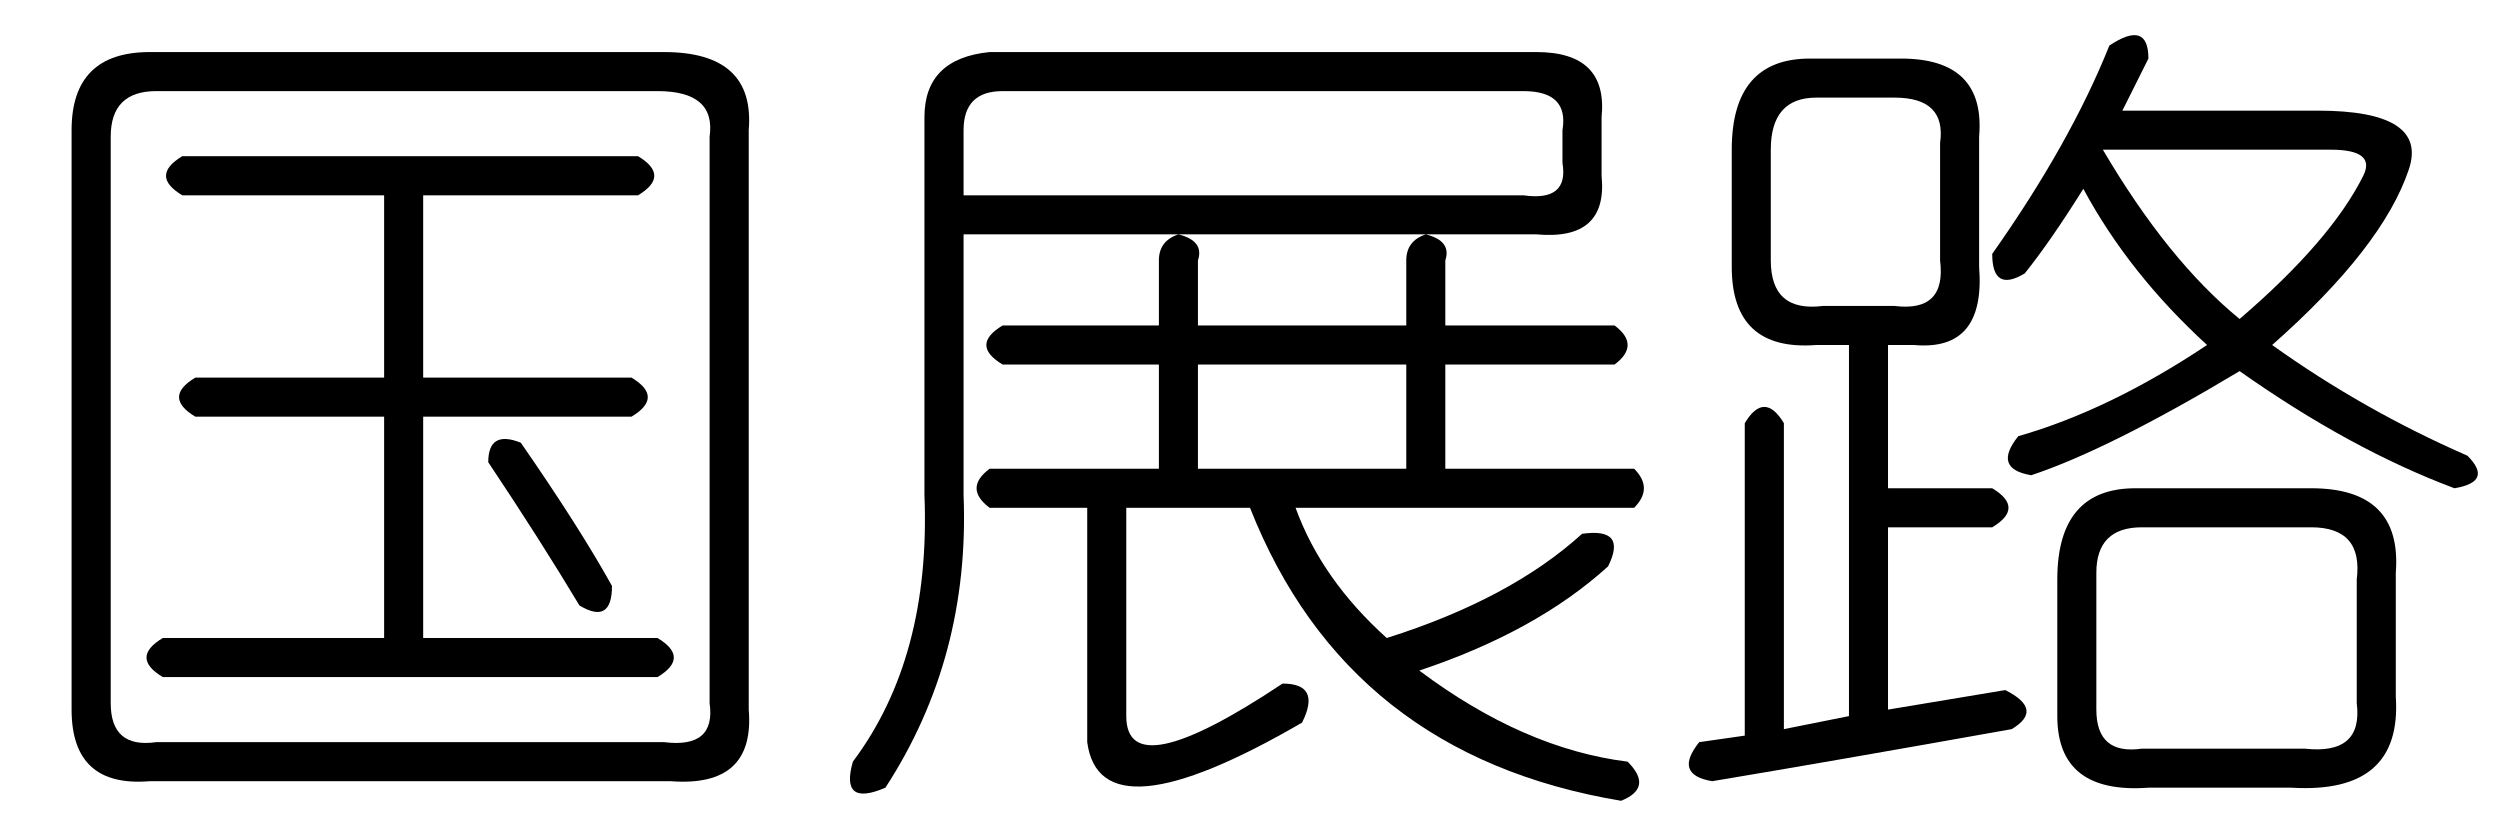 <?xml version='1.0' encoding='UTF-8'?>
<!-- This file was generated by dvisvgm 2.3.5 -->
<svg height='10.5pt' version='1.1' viewBox='-72 -72.246 31.5 10.5' width='31.5pt' xmlns='http://www.w3.org/2000/svg' xmlns:xlink='http://www.w3.org/1999/xlink'>
<defs>
<path d='M1.887 -7.957H8.367Q9.516 -7.957 9.434 -6.973V0.328Q9.516 1.312 8.449 1.23H1.887Q0.902 1.312 0.902 0.328V-6.973Q0.902 -7.957 1.887 -7.957ZM8.285 -7.465H1.969Q1.395 -7.465 1.395 -6.891V0.246Q1.395 0.82 1.969 0.738H8.367Q9.023 0.82 8.941 0.246V-6.891Q9.023 -7.465 8.285 -7.465ZM2.297 -6.645H8.039Q8.449 -6.398 8.039 -6.152H5.332V-3.855H7.957Q8.367 -3.609 7.957 -3.363H5.332V-0.574H8.285Q8.695 -0.328 8.285 -0.082H2.051Q1.641 -0.328 2.051 -0.574H4.84V-3.363H2.461Q2.051 -3.609 2.461 -3.855H4.84V-6.152H2.297Q1.887 -6.398 2.297 -6.645ZM6.562 -3.035Q7.301 -1.969 7.711 -1.23Q7.711 -0.738 7.301 -0.984Q6.809 -1.805 6.152 -2.789Q6.152 -3.199 6.562 -3.035Z' id='g0-3116'/>
<path d='M1.969 -7.957H8.859Q9.762 -7.957 9.68 -7.137V-6.398Q9.762 -5.578 8.859 -5.66H7.465Q7.793 -5.578 7.711 -5.332V-4.512H9.844Q10.172 -4.266 9.844 -4.02H7.711V-2.707H10.09Q10.336 -2.461 10.09 -2.215H5.824Q6.152 -1.312 6.973 -0.574Q8.531 -1.066 9.434 -1.887Q10.008 -1.969 9.762 -1.477Q8.859 -0.656 7.383 -0.164Q8.695 0.82 10.008 0.984Q10.336 1.312 9.926 1.477Q6.48 0.902 5.25 -2.215H3.691V0.41Q3.691 1.312 5.66 0Q6.152 0 5.906 0.492Q3.363 1.969 3.199 0.738V-2.215H1.969Q1.641 -2.461 1.969 -2.707H4.102V-4.02H2.133Q1.723 -4.266 2.133 -4.512H4.102V-5.332Q4.102 -5.578 4.348 -5.66H1.641V-2.379Q1.723 -0.328 0.656 1.312Q0.082 1.559 0.246 0.984Q1.23 -0.328 1.148 -2.379V-7.137Q1.148 -7.875 1.969 -7.957ZM8.695 -7.465H2.133Q1.641 -7.465 1.641 -6.973V-6.152H8.695Q9.27 -6.07 9.187 -6.562V-6.973Q9.27 -7.465 8.695 -7.465ZM7.219 -5.332Q7.219 -5.578 7.465 -5.66H4.348Q4.676 -5.578 4.594 -5.332V-4.512H7.219V-5.332ZM7.219 -4.02H4.594V-2.707H7.219V-4.02Z' id='g0-4484'/>
<path d='M5.578 -8.039Q6.07 -8.367 6.07 -7.875Q5.906 -7.547 5.742 -7.219H8.203Q9.598 -7.219 9.352 -6.48Q9.023 -5.496 7.629 -4.266Q8.777 -3.445 10.09 -2.871Q10.418 -2.543 9.926 -2.461Q8.613 -2.953 7.219 -3.937Q5.578 -2.953 4.594 -2.625Q4.102 -2.707 4.43 -3.117Q5.578 -3.445 6.809 -4.266Q5.824 -5.168 5.25 -6.234Q4.84 -5.578 4.512 -5.168Q4.102 -4.922 4.102 -5.414Q5.086 -6.809 5.578 -8.039ZM1.805 -7.875H2.953Q4.02 -7.875 3.937 -6.891V-5.25Q4.02 -4.184 3.117 -4.266H2.789V-2.461H4.102Q4.512 -2.215 4.102 -1.969H2.789V0.328L4.266 0.082Q4.758 0.328 4.348 0.574Q2.051 0.984 0.574 1.23Q0.082 1.148 0.41 0.738L0.984 0.656V-3.281Q1.23 -3.691 1.477 -3.281V0.574L2.297 0.41V-4.266H1.887Q0.82 -4.184 0.82 -5.25V-6.727Q0.82 -7.875 1.805 -7.875ZM2.871 -7.383H1.887Q1.312 -7.383 1.312 -6.727V-5.332Q1.312 -4.676 1.969 -4.758H2.871Q3.527 -4.676 3.445 -5.332V-6.809Q3.527 -7.383 2.871 -7.383ZM8.367 -6.727H5.496Q6.316 -5.332 7.219 -4.594Q8.367 -5.578 8.777 -6.398Q8.941 -6.727 8.367 -6.727ZM5.906 -2.461H8.121Q9.27 -2.461 9.187 -1.395V0.164Q9.27 1.395 7.875 1.312H6.07Q4.922 1.395 4.922 0.41V-1.312Q4.922 -2.461 5.906 -2.461ZM8.121 -1.969H5.988Q5.414 -1.969 5.414 -1.395V0.328Q5.414 0.902 5.988 0.82H8.039Q8.777 0.902 8.695 0.246V-1.312Q8.777 -1.969 8.121 -1.969Z' id='g0-17182'/>
</defs>
<g id='page1'>
<use x='-72' xlink:href='#g0-3116' y='-63.633'/>
<use x='-61.5' xlink:href='#g0-4484' y='-63.633'/>
<use x='-51' xlink:href='#g0-17182' y='-63.633'/>
</g>
</svg>